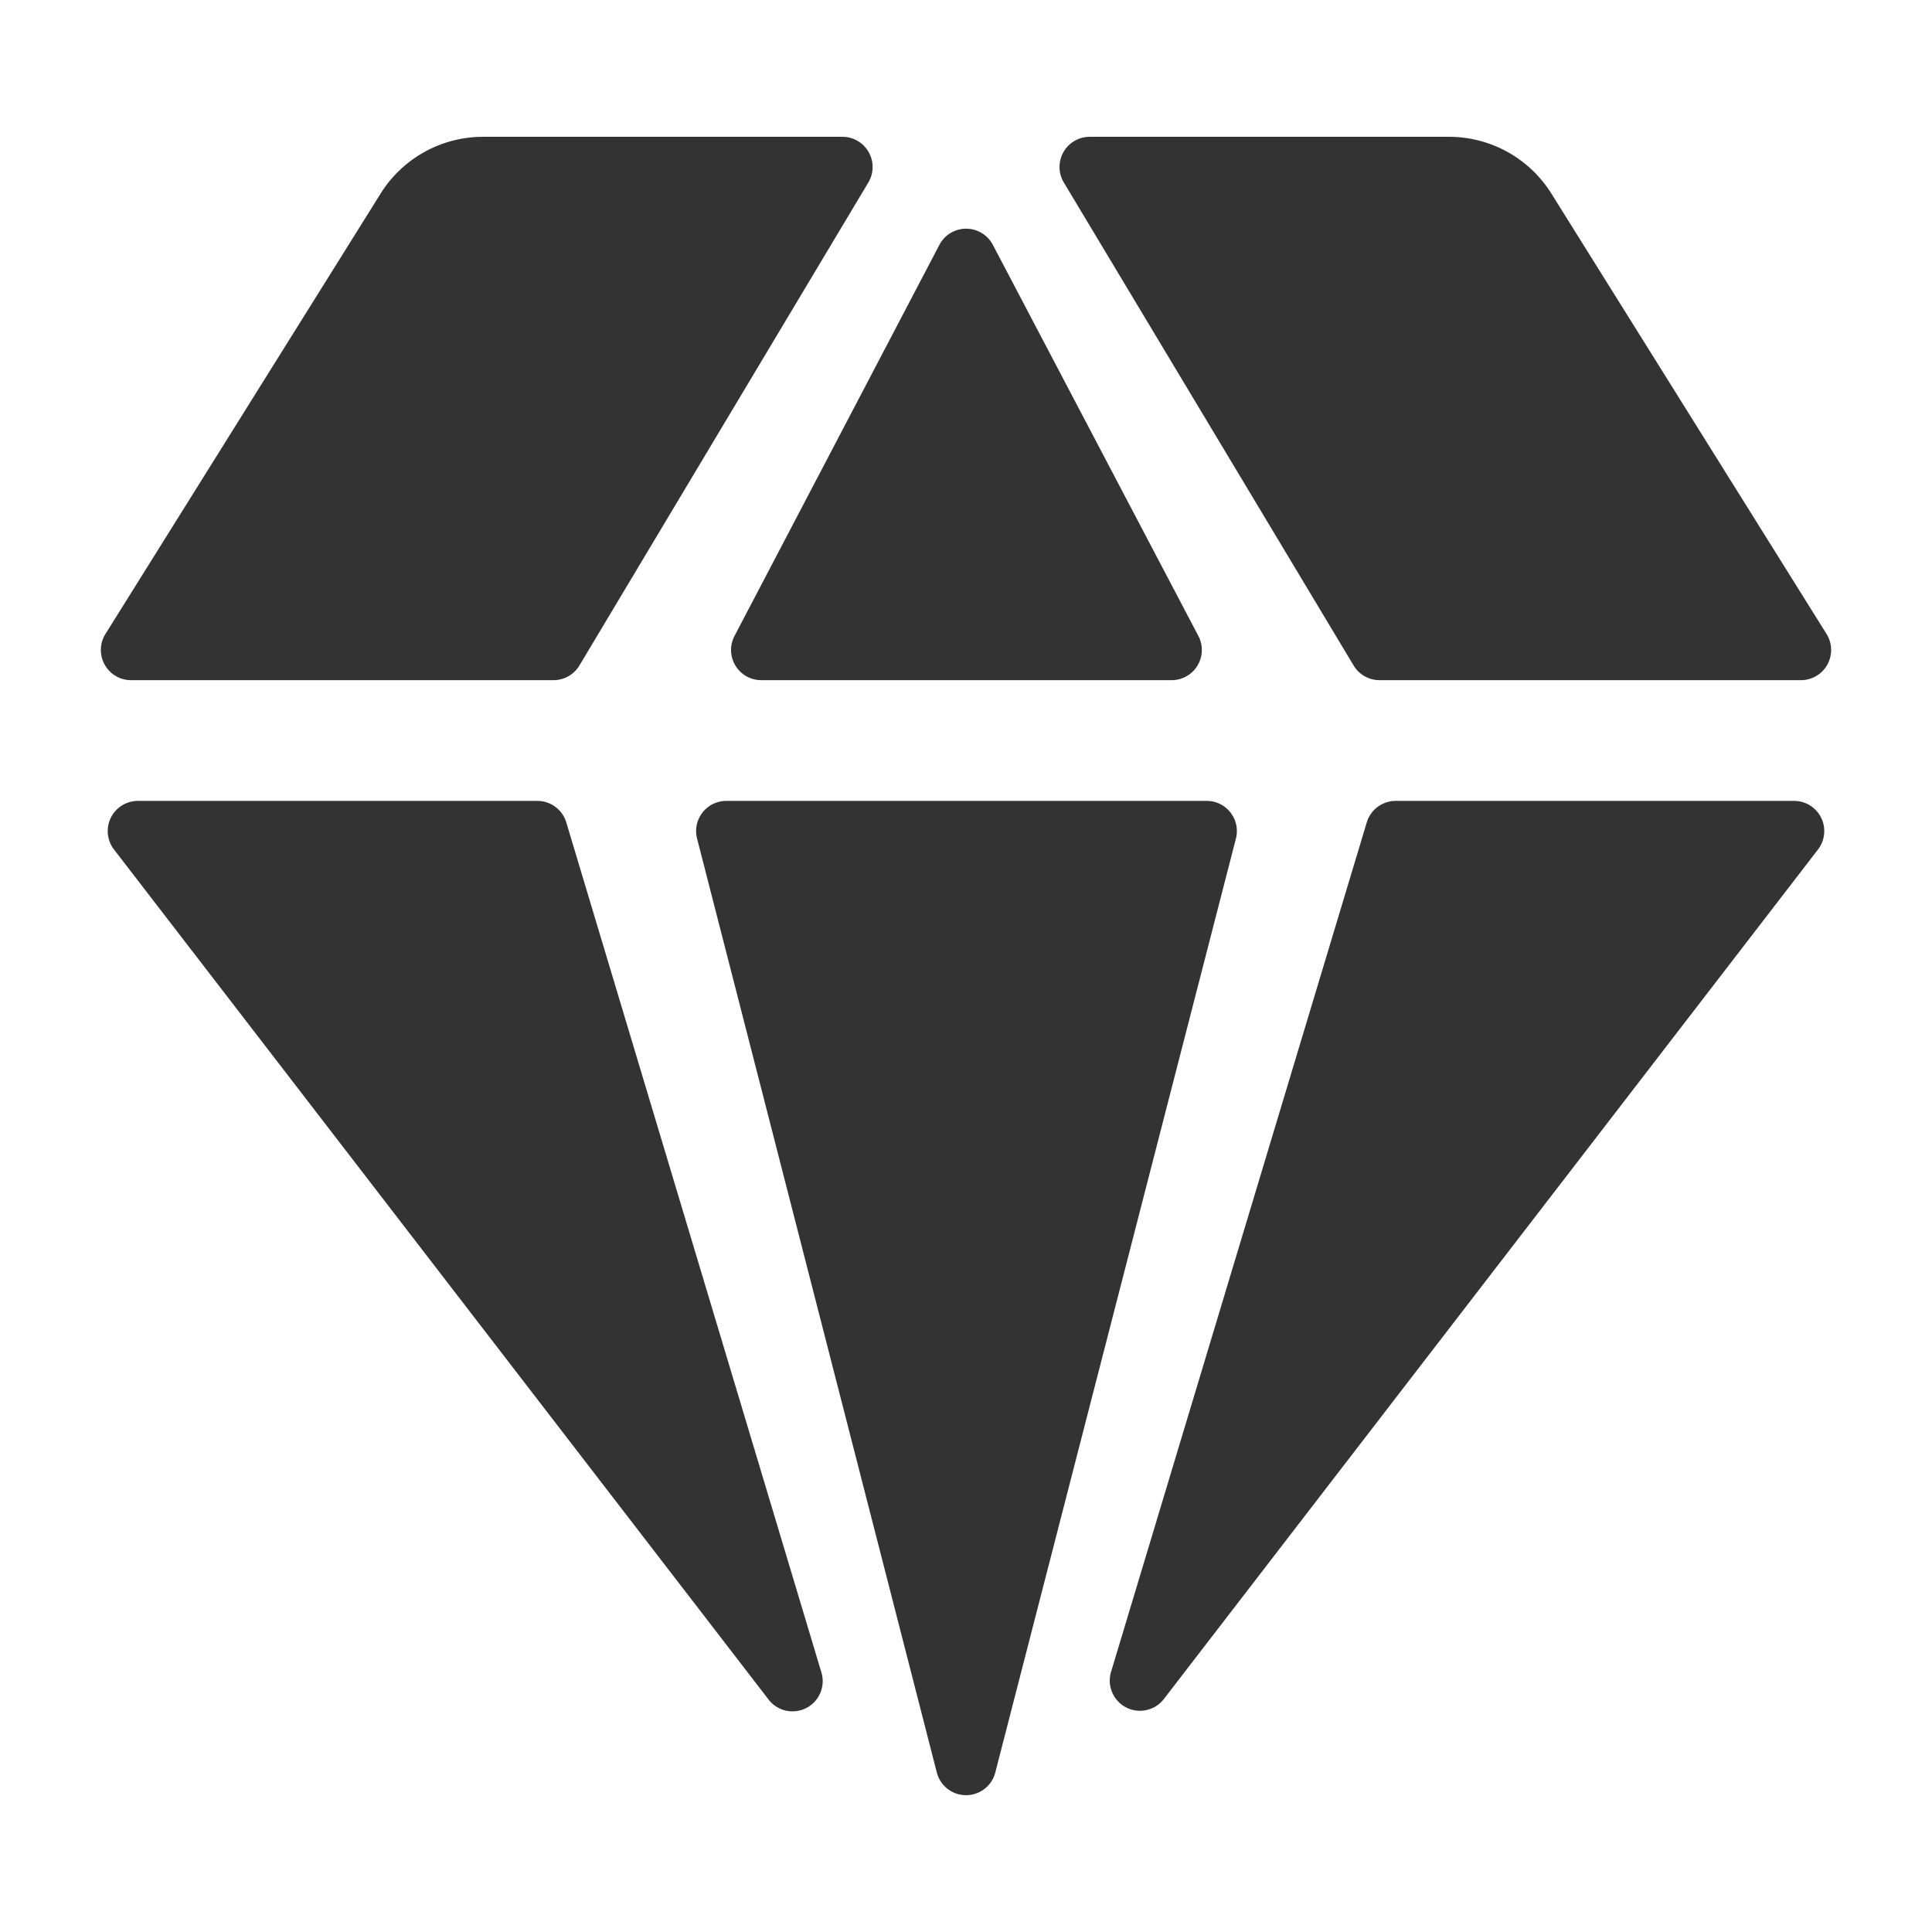<?xml version="1.0" standalone="no"?><!DOCTYPE svg PUBLIC "-//W3C//DTD SVG 1.1//EN" "http://www.w3.org/Graphics/SVG/1.1/DTD/svg11.dtd"><svg class="icon" width="200px" height="200.00px" viewBox="0 0 1024 1024" version="1.1" xmlns="http://www.w3.org/2000/svg"><path fill="#333333" d="M407.366 900.807L60.426 450.255c-5.391-7-4.086-17.046 2.915-22.438a16.001 16.001 0 0 1 9.761-3.323h211.717c7.065 0 13.293 4.634 15.324 11.4l135.222 450.553c2.54 8.463-2.262 17.383-10.725 19.923a15.994 15.994 0 0 1-17.274-5.562z m52.865-804.083l-153.117 255.988a15.998 15.998 0 0 1-13.731 7.786H69.458c-8.836 0-15.999-7.163-15.999-15.999 0-2.998 0.842-5.935 2.43-8.478L201.742 102.591a63.998 63.998 0 0 1 54.269-30.079h190.489c8.836 0 15.999 7.163 15.999 15.999 0 2.892-0.784 5.731-2.269 8.213z m36.3 842.739L369.465 444.472c-2.197-8.559 2.96-17.278 11.518-19.475a15.998 15.998 0 0 1 3.978-0.502h254.602c8.836 0 15.999 7.163 15.999 15.999 0 1.347-0.17 2.688-0.507 3.992l-127.535 494.991c-2.204 8.557-10.929 13.706-19.485 11.501a15.998 15.998 0 0 1-11.505-11.515z m243.205-514.968h211.16c8.836 0 15.999 7.163 15.999 15.999 0 3.531-1.169 6.964-3.323 9.761L616.875 900.507c-5.391 7.001-15.437 8.306-22.438 2.915a15.998 15.998 0 0 1-5.559-17.289l135.538-450.252a15.999 15.999 0 0 1 15.32-11.387z m-350.437-87.421L497.891 129.789c4.1-7.827 13.77-10.848 21.597-6.748a16.005 16.005 0 0 1 6.738 6.729l108.93 207.286c4.111 7.822 1.102 17.494-6.72 21.605a15.996 15.996 0 0 1-7.443 1.837H403.47c-8.836 0-15.999-7.163-15.999-15.999a16.011 16.011 0 0 1 1.828-7.425zM577.573 72.511h190.414a63.995 63.995 0 0 1 54.269 30.079l145.853 233.43c4.682 7.494 2.403 17.364-5.091 22.046a15.992 15.992 0 0 1-8.478 2.431H731.166a15.998 15.998 0 0 1-13.719-7.768L563.854 96.742c-4.547-7.577-2.09-17.404 5.488-21.951a15.994 15.994 0 0 1 8.231-2.28z" /></svg>